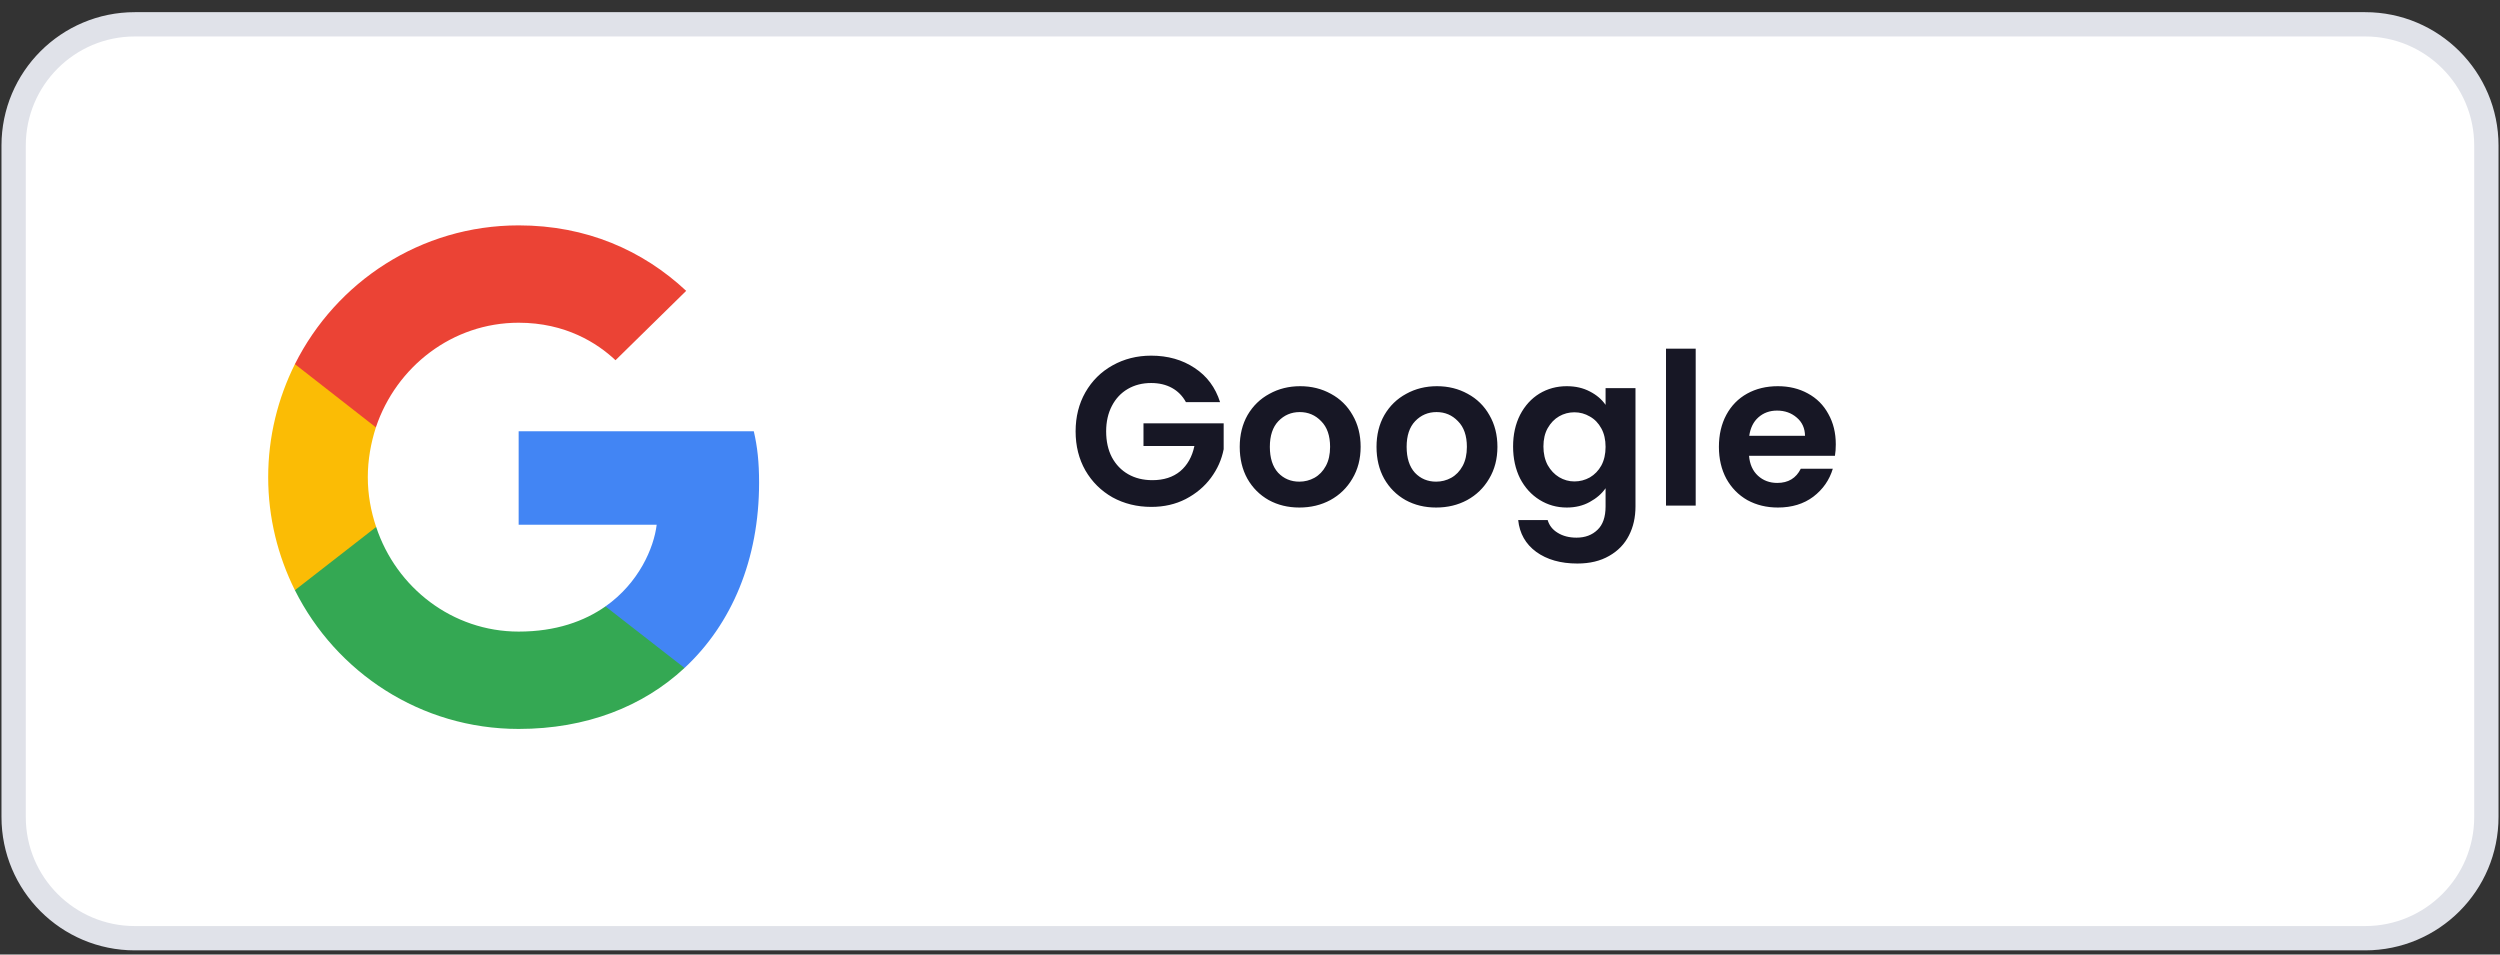<svg width="165" height="63" viewBox="0 0 165 63" fill="none" xmlns="http://www.w3.org/2000/svg">
<rect x="0" y="0" width="165" height="63" fill="#333333" stroke="none"/>
<path d="M0.9 9.605C0.9 5.187 4.482 1.605 8.9 1.605H156.1C160.518 1.605 164.1 5.187 164.1 9.605V53.922C164.1 58.34 160.518 61.922 156.1 61.922H8.9C4.482 61.922 0.9 58.34 0.9 53.922V9.605Z" fill="white" stroke="#E0E2E9" stroke-width="1.604"/>
<path d="M78.27 26.539C78.046 26.128 77.738 25.816 77.346 25.601C76.954 25.386 76.497 25.279 75.974 25.279C75.395 25.279 74.882 25.41 74.434 25.671C73.986 25.932 73.636 26.306 73.384 26.791C73.132 27.276 73.006 27.836 73.006 28.471C73.006 29.124 73.132 29.694 73.384 30.179C73.645 30.664 74.005 31.038 74.462 31.299C74.919 31.56 75.451 31.691 76.058 31.691C76.805 31.691 77.416 31.495 77.892 31.103C78.368 30.702 78.681 30.146 78.83 29.437H75.47V27.939H80.762V29.647C80.631 30.328 80.351 30.958 79.922 31.537C79.493 32.116 78.937 32.582 78.256 32.937C77.584 33.282 76.828 33.455 75.988 33.455C75.045 33.455 74.191 33.245 73.426 32.825C72.67 32.396 72.073 31.803 71.634 31.047C71.205 30.291 70.99 29.432 70.99 28.471C70.99 27.51 71.205 26.651 71.634 25.895C72.073 25.13 72.67 24.537 73.426 24.117C74.191 23.688 75.041 23.473 75.974 23.473C77.075 23.473 78.032 23.744 78.844 24.285C79.656 24.817 80.216 25.568 80.524 26.539H78.27ZM85.756 33.497C85.009 33.497 84.337 33.334 83.74 33.007C83.143 32.671 82.671 32.2 82.326 31.593C81.99 30.986 81.822 30.286 81.822 29.493C81.822 28.7 81.995 28 82.34 27.393C82.695 26.786 83.175 26.32 83.782 25.993C84.389 25.657 85.065 25.489 85.812 25.489C86.559 25.489 87.235 25.657 87.842 25.993C88.449 26.32 88.925 26.786 89.27 27.393C89.625 28 89.802 28.7 89.802 29.493C89.802 30.286 89.62 30.986 89.256 31.593C88.901 32.2 88.416 32.671 87.8 33.007C87.193 33.334 86.512 33.497 85.756 33.497ZM85.756 31.789C86.111 31.789 86.442 31.705 86.75 31.537C87.067 31.36 87.319 31.098 87.506 30.753C87.693 30.408 87.786 29.988 87.786 29.493C87.786 28.756 87.59 28.191 87.198 27.799C86.815 27.398 86.344 27.197 85.784 27.197C85.224 27.197 84.753 27.398 84.37 27.799C83.997 28.191 83.81 28.756 83.81 29.493C83.81 30.23 83.992 30.8 84.356 31.201C84.729 31.593 85.196 31.789 85.756 31.789ZM94.784 33.497C94.037 33.497 93.365 33.334 92.768 33.007C92.171 32.671 91.699 32.2 91.354 31.593C91.018 30.986 90.85 30.286 90.85 29.493C90.85 28.7 91.022 28 91.368 27.393C91.722 26.786 92.203 26.32 92.81 25.993C93.416 25.657 94.093 25.489 94.84 25.489C95.587 25.489 96.263 25.657 96.87 25.993C97.477 26.32 97.953 26.786 98.298 27.393C98.653 28 98.83 28.7 98.83 29.493C98.83 30.286 98.648 30.986 98.284 31.593C97.929 32.2 97.444 32.671 96.828 33.007C96.221 33.334 95.54 33.497 94.784 33.497ZM94.784 31.789C95.138 31.789 95.47 31.705 95.778 31.537C96.095 31.36 96.347 31.098 96.534 30.753C96.721 30.408 96.814 29.988 96.814 29.493C96.814 28.756 96.618 28.191 96.226 27.799C95.843 27.398 95.372 27.197 94.812 27.197C94.252 27.197 93.781 27.398 93.398 27.799C93.025 28.191 92.838 28.756 92.838 29.493C92.838 30.23 93.02 30.8 93.384 31.201C93.757 31.593 94.224 31.789 94.784 31.789ZM103.406 25.489C103.984 25.489 104.493 25.606 104.932 25.839C105.37 26.063 105.716 26.357 105.968 26.721V25.615H107.942V33.427C107.942 34.146 107.797 34.785 107.508 35.345C107.218 35.914 106.784 36.362 106.206 36.689C105.627 37.025 104.927 37.193 104.106 37.193C103.004 37.193 102.099 36.936 101.39 36.423C100.69 35.91 100.293 35.21 100.2 34.323H102.146C102.248 34.678 102.468 34.958 102.804 35.163C103.149 35.378 103.564 35.485 104.05 35.485C104.619 35.485 105.081 35.312 105.436 34.967C105.79 34.631 105.968 34.118 105.968 33.427V32.223C105.716 32.587 105.366 32.89 104.918 33.133C104.479 33.376 103.975 33.497 103.406 33.497C102.752 33.497 102.155 33.329 101.614 32.993C101.072 32.657 100.643 32.186 100.326 31.579C100.018 30.963 99.864 30.258 99.864 29.465C99.864 28.681 100.018 27.986 100.326 27.379C100.643 26.772 101.068 26.306 101.6 25.979C102.141 25.652 102.743 25.489 103.406 25.489ZM105.968 29.493C105.968 29.017 105.874 28.611 105.688 28.275C105.501 27.93 105.249 27.668 104.932 27.491C104.614 27.304 104.274 27.211 103.91 27.211C103.546 27.211 103.21 27.3 102.902 27.477C102.594 27.654 102.342 27.916 102.146 28.261C101.959 28.597 101.866 28.998 101.866 29.465C101.866 29.932 101.959 30.342 102.146 30.697C102.342 31.042 102.594 31.308 102.902 31.495C103.219 31.682 103.555 31.775 103.91 31.775C104.274 31.775 104.614 31.686 104.932 31.509C105.249 31.322 105.501 31.061 105.688 30.725C105.874 30.38 105.968 29.969 105.968 29.493ZM111.916 23.011V33.371H109.956V23.011H111.916ZM121.162 29.325C121.162 29.605 121.144 29.857 121.106 30.081H115.436C115.483 30.641 115.679 31.08 116.024 31.397C116.37 31.714 116.794 31.873 117.298 31.873C118.026 31.873 118.544 31.56 118.852 30.935H120.966C120.742 31.682 120.313 32.298 119.678 32.783C119.044 33.259 118.264 33.497 117.34 33.497C116.594 33.497 115.922 33.334 115.324 33.007C114.736 32.671 114.274 32.2 113.938 31.593C113.612 30.986 113.448 30.286 113.448 29.493C113.448 28.69 113.612 27.986 113.938 27.379C114.265 26.772 114.722 26.306 115.31 25.979C115.898 25.652 116.575 25.489 117.34 25.489C118.078 25.489 118.736 25.648 119.314 25.965C119.902 26.282 120.355 26.735 120.672 27.323C120.999 27.902 121.162 28.569 121.162 29.325ZM119.132 28.765C119.123 28.261 118.941 27.86 118.586 27.561C118.232 27.253 117.798 27.099 117.284 27.099C116.799 27.099 116.388 27.248 116.052 27.547C115.726 27.836 115.525 28.242 115.45 28.765H119.132Z" fill="#171725"/>
<path d="M50.1 31.862C50.1 30.496 49.99 29.499 49.751 28.465H34.231V34.632H43.341C43.157 36.164 42.165 38.472 39.961 40.023L39.93 40.23L44.838 44.051L45.178 44.085C48.3 41.187 50.1 36.921 50.1 31.862Z" fill="#4285F4"/>
<path d="M34.231 48.11C38.694 48.11 42.441 46.633 45.178 44.085L39.961 40.023C38.565 41.002 36.692 41.685 34.231 41.685C29.859 41.685 26.149 38.786 24.827 34.779L24.633 34.796L19.53 38.766L19.464 38.952C22.182 44.38 27.765 48.11 34.231 48.11Z" fill="#34A853"/>
<path d="M24.826 34.78C24.477 33.746 24.275 32.638 24.275 31.494C24.275 30.349 24.477 29.241 24.808 28.207L24.799 27.987L19.632 23.953L19.463 24.034C18.343 26.287 17.7 28.816 17.7 31.494C17.7 34.171 18.343 36.7 19.463 38.953L24.826 34.78Z" fill="#FBBC05"/>
<path d="M34.231 21.3C37.335 21.3 39.429 22.648 40.623 23.775L45.288 19.196C42.422 16.518 38.694 14.875 34.231 14.875C27.765 14.875 22.182 18.605 19.464 24.033L24.808 28.206C26.149 24.199 29.859 21.3 34.231 21.3Z" fill="#EB4335"/>
</svg>
